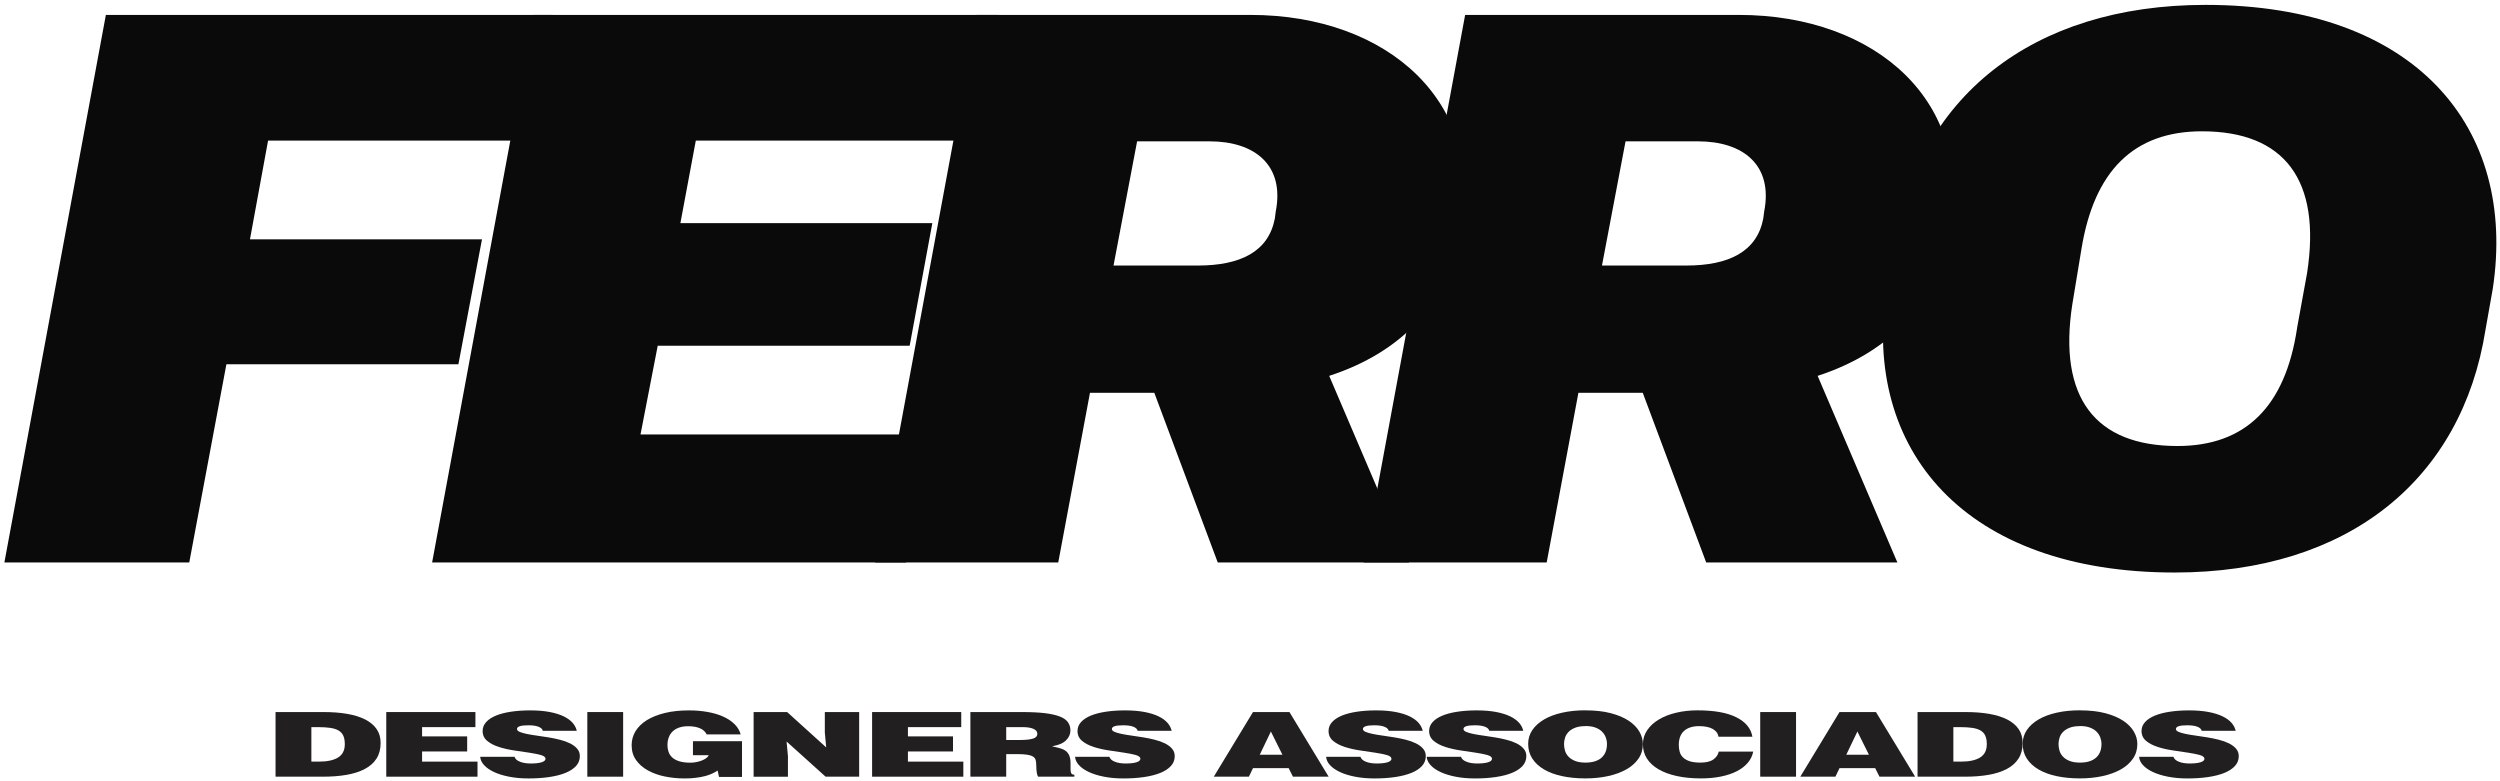 <svg width="381" height="119" viewBox="0 0 381 119" fill="none" xmlns="http://www.w3.org/2000/svg">
<path d="M41.994 118.368V108.517H49.307C50.648 108.517 51.858 108.608 52.932 108.797C54.005 108.985 54.916 109.272 55.671 109.656C56.426 110.046 57.005 110.534 57.408 111.126C57.812 111.718 58.007 112.421 58.007 113.234C58.007 114.165 57.799 114.952 57.383 115.603C56.966 116.253 56.374 116.781 55.6 117.19C54.825 117.6 53.901 117.9 52.808 118.088C51.722 118.277 50.505 118.368 49.164 118.368H41.987H41.994ZM47.453 116.071H48.611C49.874 116.071 50.85 115.863 51.526 115.44C52.203 115.024 52.548 114.347 52.548 113.416C52.548 112.902 52.476 112.479 52.327 112.141C52.177 111.803 51.943 111.536 51.617 111.341C51.292 111.146 50.876 111.009 50.355 110.931C49.841 110.853 49.216 110.814 48.494 110.814H47.453V116.071Z" fill="#221F20"/>
<path d="M58.867 118.368V108.517H72.453V110.814H64.326V112.226H71.197V114.523H64.326V116.071H72.772V118.368H58.86H58.867Z" fill="#221F20"/>
<path d="M82.727 111.379C82.682 111.204 82.591 111.067 82.447 110.963C82.311 110.859 82.142 110.774 81.94 110.709C81.556 110.592 81.081 110.534 80.528 110.534C79.929 110.534 79.487 110.579 79.207 110.677C78.927 110.774 78.79 110.911 78.79 111.093C78.79 111.275 78.927 111.425 79.207 111.542C79.487 111.659 79.845 111.763 80.294 111.854C80.743 111.946 81.25 112.03 81.823 112.108C82.395 112.186 82.981 112.277 83.58 112.375C84.185 112.473 84.77 112.596 85.336 112.739C85.909 112.883 86.417 113.065 86.865 113.286C87.314 113.507 87.679 113.78 87.952 114.093C88.232 114.405 88.369 114.789 88.369 115.238C88.369 115.811 88.173 116.312 87.79 116.735C87.406 117.158 86.865 117.509 86.182 117.789C85.493 118.069 84.673 118.277 83.716 118.42C82.76 118.563 81.712 118.635 80.567 118.635C79.422 118.635 78.478 118.543 77.58 118.368C76.682 118.192 75.915 117.951 75.277 117.652C74.639 117.353 74.132 117.001 73.774 116.604C73.409 116.208 73.214 115.785 73.182 115.336H78.413C78.524 115.681 78.823 115.941 79.318 116.116C79.532 116.201 79.78 116.26 80.059 116.299C80.339 116.338 80.606 116.357 80.873 116.357C81.569 116.357 82.115 116.299 82.525 116.175C82.935 116.051 83.137 115.869 83.137 115.635C83.137 115.401 82.903 115.199 82.434 115.069C81.966 114.939 81.374 114.815 80.665 114.711C79.955 114.607 79.181 114.49 78.348 114.366C77.515 114.242 76.741 114.067 76.032 113.839C75.322 113.611 74.73 113.305 74.262 112.922C73.793 112.538 73.552 112.03 73.552 111.405C73.552 110.885 73.735 110.429 74.099 110.033C74.463 109.636 74.965 109.31 75.602 109.05C76.24 108.79 77.001 108.595 77.88 108.464C78.758 108.334 79.721 108.263 80.775 108.263C81.933 108.263 82.935 108.347 83.781 108.51C84.627 108.673 85.343 108.9 85.922 109.18C86.501 109.466 86.95 109.792 87.275 110.169C87.601 110.547 87.809 110.95 87.9 111.379H82.714H82.727Z" fill="#221F20"/>
<path d="M89.507 118.368V108.517H94.966V118.368H89.507Z" fill="#221F20"/>
<path d="M113.095 118.4H109.575L109.367 117.431C109.132 117.587 108.872 117.737 108.566 117.88C108.267 118.023 107.909 118.153 107.499 118.264C107.089 118.374 106.621 118.465 106.1 118.53C105.573 118.602 104.987 118.635 104.343 118.635C103.276 118.635 102.261 118.53 101.285 118.329C100.309 118.127 99.45 117.808 98.702 117.392C97.954 116.975 97.361 116.448 96.919 115.811C96.476 115.173 96.262 114.431 96.262 113.572C96.262 112.785 96.463 112.069 96.86 111.419C97.264 110.768 97.843 110.208 98.598 109.74C99.353 109.278 100.27 108.913 101.35 108.653C102.43 108.393 103.64 108.263 104.981 108.263C105.983 108.263 106.926 108.341 107.805 108.497C108.683 108.653 109.471 108.881 110.167 109.187C110.863 109.492 111.442 109.87 111.917 110.332C112.386 110.787 112.705 111.314 112.88 111.92H107.694C107.493 111.51 107.154 111.197 106.673 110.989C106.191 110.781 105.599 110.677 104.89 110.677C104.35 110.677 103.881 110.748 103.491 110.885C103.1 111.022 102.769 111.217 102.508 111.471C102.248 111.724 102.046 112.03 101.916 112.382C101.786 112.733 101.721 113.13 101.721 113.566C101.721 113.911 101.773 114.249 101.884 114.574C101.994 114.9 102.176 115.186 102.437 115.427C102.697 115.674 103.055 115.869 103.504 116.012C103.953 116.155 104.525 116.234 105.215 116.234C105.495 116.234 105.781 116.208 106.081 116.149C106.38 116.097 106.66 116.019 106.926 115.915C107.187 115.817 107.414 115.693 107.61 115.557C107.805 115.42 107.935 115.264 108.013 115.095H105.606V112.961H113.082V118.407L113.095 118.4Z" fill="#221F20"/>
<path d="M125.912 113.898L125.704 111.653V108.517H130.936V118.368H125.821L119.874 113.007L120.082 115.251V118.375H114.851V108.523H119.965L125.912 113.904V113.898Z" fill="#221F20"/>
<path d="M132.908 118.368V108.517H146.494V110.814H138.367V112.226H145.238V114.523H138.367V116.071H146.813V118.368H132.901H132.908Z" fill="#221F20"/>
<path d="M153.346 114.933V118.368H147.887V108.517H155.753C157.139 108.517 158.304 108.575 159.248 108.686C160.191 108.803 160.946 108.972 161.525 109.2C162.104 109.428 162.514 109.721 162.761 110.078C163.009 110.436 163.132 110.846 163.132 111.321C163.132 111.887 162.911 112.388 162.462 112.831C162.013 113.273 161.304 113.573 160.334 113.729C160.764 113.826 161.161 113.931 161.512 114.022C161.87 114.119 162.163 114.256 162.404 114.432C162.644 114.607 162.826 114.848 162.957 115.147C163.087 115.447 163.152 115.844 163.152 116.338V117.145C163.152 117.366 163.165 117.542 163.197 117.678C163.23 117.815 163.282 117.913 163.36 117.971C163.438 118.03 163.562 118.062 163.731 118.062V118.362H158.2C158.122 118.251 158.057 118.049 158.005 117.744C157.953 117.444 157.927 117.073 157.927 116.637C157.927 116.319 157.894 116.052 157.836 115.831C157.771 115.609 157.64 115.434 157.432 115.303C157.224 115.173 156.925 115.076 156.541 115.017C156.157 114.959 155.643 114.926 155.012 114.926H153.346V114.933ZM153.346 112.772H155.5C156.346 112.772 156.99 112.701 157.432 112.564C157.875 112.427 158.089 112.187 158.089 111.842C158.089 111.497 157.888 111.237 157.478 111.068C157.068 110.898 156.541 110.814 155.89 110.814H153.346V112.772Z" fill="#221F20"/>
<path d="M173.386 111.379C173.341 111.204 173.25 111.067 173.107 110.963C172.97 110.859 172.801 110.774 172.599 110.709C172.215 110.592 171.74 110.534 171.187 110.534C170.588 110.534 170.146 110.579 169.866 110.677C169.586 110.774 169.45 110.911 169.45 111.093C169.45 111.275 169.586 111.425 169.866 111.542C170.146 111.659 170.504 111.763 170.953 111.854C171.402 111.946 171.909 112.03 172.482 112.108C173.055 112.186 173.64 112.277 174.239 112.375C174.844 112.473 175.43 112.596 175.996 112.739C176.568 112.883 177.076 113.065 177.525 113.286C177.974 113.507 178.338 113.78 178.611 114.093C178.891 114.405 179.028 114.789 179.028 115.238C179.028 115.811 178.833 116.312 178.449 116.735C178.065 117.158 177.525 117.509 176.842 117.789C176.152 118.069 175.332 118.277 174.375 118.42C173.419 118.563 172.371 118.635 171.226 118.635C170.081 118.635 169.137 118.543 168.239 118.368C167.342 118.192 166.574 117.951 165.936 117.652C165.298 117.353 164.791 117.001 164.433 116.604C164.069 116.208 163.873 115.785 163.841 115.336H169.072C169.183 115.681 169.482 115.941 169.977 116.116C170.192 116.201 170.439 116.26 170.719 116.299C170.998 116.338 171.265 116.357 171.532 116.357C172.228 116.357 172.775 116.299 173.185 116.175C173.595 116.051 173.796 115.869 173.796 115.635C173.796 115.401 173.562 115.199 173.094 115.069C172.625 114.939 172.033 114.815 171.324 114.711C170.614 114.607 169.84 114.49 169.007 114.366C168.174 114.242 167.4 114.067 166.691 113.839C165.982 113.611 165.389 113.305 164.921 112.922C164.452 112.538 164.212 112.03 164.212 111.405C164.212 110.885 164.394 110.429 164.758 110.033C165.123 109.636 165.624 109.31 166.261 109.05C166.899 108.79 167.66 108.595 168.539 108.464C169.417 108.334 170.38 108.263 171.434 108.263C172.593 108.263 173.595 108.347 174.44 108.51C175.286 108.673 176.002 108.9 176.581 109.18C177.16 109.466 177.609 109.792 177.935 110.169C178.26 110.547 178.468 110.95 178.559 111.379H173.373H173.386Z" fill="#221F20"/>
<path d="M184.981 118.368L190.955 108.517H196.512L202.485 118.368H197.045L196.394 117.067H190.955L190.33 118.368H184.981ZM193.681 111.484L191.989 115.017H195.438L193.681 111.484Z" fill="#221F20"/>
<path d="M211.647 111.379C211.602 111.204 211.51 111.067 211.367 110.963C211.231 110.859 211.061 110.774 210.86 110.709C210.476 110.592 210.001 110.534 209.448 110.534C208.849 110.534 208.407 110.579 208.127 110.677C207.847 110.774 207.71 110.911 207.71 111.093C207.71 111.275 207.847 111.425 208.127 111.542C208.407 111.659 208.765 111.763 209.214 111.854C209.663 111.946 210.17 112.03 210.743 112.108C211.315 112.186 211.901 112.277 212.499 112.375C213.105 112.473 213.69 112.596 214.256 112.739C214.829 112.883 215.336 113.065 215.785 113.286C216.234 113.507 216.599 113.78 216.872 114.093C217.152 114.405 217.289 114.789 217.289 115.238C217.289 115.811 217.093 116.312 216.709 116.735C216.326 117.158 215.785 117.509 215.102 117.789C214.413 118.069 213.593 118.277 212.636 118.42C211.68 118.563 210.632 118.635 209.487 118.635C208.342 118.635 207.398 118.543 206.5 118.368C205.602 118.192 204.834 117.951 204.197 117.652C203.559 117.353 203.052 117.001 202.694 116.604C202.329 116.208 202.134 115.785 202.102 115.336H207.333C207.444 115.681 207.743 115.941 208.238 116.116C208.452 116.201 208.7 116.26 208.979 116.299C209.259 116.338 209.526 116.357 209.793 116.357C210.489 116.357 211.035 116.299 211.445 116.175C211.855 116.051 212.057 115.869 212.057 115.635C212.057 115.401 211.823 115.199 211.354 115.069C210.886 114.939 210.294 114.815 209.584 114.711C208.875 114.607 208.101 114.49 207.268 114.366C206.435 114.242 205.661 114.067 204.952 113.839C204.242 113.611 203.65 113.305 203.182 112.922C202.713 112.538 202.472 112.03 202.472 111.405C202.472 110.885 202.655 110.429 203.019 110.033C203.383 109.636 203.884 109.31 204.522 109.05C205.16 108.79 205.921 108.595 206.8 108.464C207.678 108.334 208.641 108.263 209.695 108.263C210.853 108.263 211.855 108.347 212.701 108.51C213.547 108.673 214.263 108.9 214.842 109.18C215.421 109.466 215.87 109.792 216.195 110.169C216.521 110.547 216.729 110.95 216.82 111.379H211.634H211.647Z" fill="#221F20"/>
<path d="M226.971 111.379C226.926 111.204 226.835 111.067 226.692 110.963C226.555 110.859 226.386 110.774 226.184 110.709C225.8 110.592 225.325 110.534 224.772 110.534C224.173 110.534 223.731 110.579 223.451 110.677C223.171 110.774 223.035 110.911 223.035 111.093C223.035 111.275 223.171 111.425 223.451 111.542C223.731 111.659 224.089 111.763 224.538 111.854C224.987 111.946 225.494 112.03 226.067 112.108C226.639 112.186 227.225 112.277 227.824 112.375C228.429 112.473 229.014 112.596 229.581 112.739C230.153 112.883 230.661 113.065 231.11 113.286C231.559 113.507 231.923 113.78 232.196 114.093C232.476 114.405 232.613 114.789 232.613 115.238C232.613 115.811 232.418 116.312 232.034 116.735C231.65 117.158 231.11 117.509 230.426 117.789C229.737 118.069 228.917 118.277 227.96 118.42C227.004 118.563 225.956 118.635 224.811 118.635C223.666 118.635 222.722 118.543 221.824 118.368C220.926 118.192 220.159 117.951 219.521 117.652C218.883 117.353 218.376 117.001 218.018 116.604C217.654 116.208 217.458 115.785 217.426 115.336H222.657C222.768 115.681 223.067 115.941 223.562 116.116C223.776 116.201 224.024 116.26 224.304 116.299C224.583 116.338 224.85 116.357 225.117 116.357C225.813 116.357 226.36 116.299 226.77 116.175C227.18 116.051 227.381 115.869 227.381 115.635C227.381 115.401 227.147 115.199 226.679 115.069C226.21 114.939 225.618 114.815 224.909 114.711C224.199 114.607 223.425 114.49 222.592 114.366C221.759 114.242 220.985 114.067 220.276 113.839C219.567 113.611 218.974 113.305 218.506 112.922C218.037 112.538 217.797 112.03 217.797 111.405C217.797 110.885 217.979 110.429 218.343 110.033C218.708 109.636 219.209 109.31 219.846 109.05C220.484 108.79 221.245 108.595 222.124 108.464C223.002 108.334 223.965 108.263 225.019 108.263C226.178 108.263 227.18 108.347 228.025 108.51C228.871 108.673 229.587 108.9 230.166 109.18C230.745 109.466 231.194 109.792 231.52 110.169C231.845 110.547 232.053 110.95 232.144 111.379H226.958H226.971Z" fill="#221F20"/>
<path d="M241.618 108.257C243.102 108.257 244.39 108.4 245.496 108.692C246.603 108.985 247.507 109.369 248.229 109.851C248.945 110.332 249.485 110.879 249.836 111.49C250.194 112.109 250.37 112.74 250.37 113.384C250.37 114.223 250.149 114.972 249.7 115.622C249.251 116.273 248.633 116.82 247.845 117.262C247.058 117.704 246.134 118.043 245.067 118.277C244 118.511 242.855 118.628 241.618 118.628C240.304 118.628 239.113 118.511 238.039 118.277C236.966 118.043 236.048 117.704 235.287 117.249C234.526 116.8 233.934 116.247 233.517 115.596C233.101 114.946 232.893 114.197 232.893 113.358C232.893 112.584 233.107 111.881 233.53 111.256C233.953 110.632 234.552 110.098 235.313 109.649C236.074 109.2 236.992 108.855 238.066 108.614C239.139 108.374 240.323 108.25 241.618 108.25V108.257ZM241.573 110.664C240.955 110.664 240.441 110.749 240.024 110.918C239.608 111.087 239.276 111.302 239.029 111.562C238.781 111.822 238.606 112.115 238.508 112.44C238.41 112.766 238.358 113.085 238.358 113.39C238.358 113.696 238.404 114.035 238.495 114.366C238.586 114.698 238.755 115.004 239.003 115.277C239.25 115.551 239.588 115.778 240.011 115.954C240.434 116.13 240.974 116.221 241.618 116.221C242.204 116.221 242.705 116.149 243.121 116.006C243.538 115.863 243.876 115.668 244.143 115.408C244.403 115.154 244.598 114.854 244.722 114.51C244.846 114.165 244.904 113.794 244.904 113.377C244.904 113.039 244.839 112.707 244.722 112.382C244.598 112.056 244.403 111.757 244.143 111.497C243.883 111.237 243.538 111.028 243.115 110.872C242.692 110.716 242.178 110.645 241.573 110.651V110.664Z" fill="#221F20"/>
<path d="M261.892 112.278C261.814 111.757 261.515 111.36 261.001 111.08C260.487 110.801 259.791 110.664 258.932 110.664C257.962 110.664 257.201 110.905 256.661 111.38C256.121 111.861 255.848 112.577 255.848 113.533C255.848 113.878 255.887 114.217 255.978 114.542C256.062 114.867 256.218 115.154 256.453 115.394C256.687 115.642 257.019 115.837 257.448 115.993C257.878 116.143 258.444 116.221 259.14 116.221C260.018 116.221 260.682 116.058 261.118 115.739C261.561 115.42 261.834 115.023 261.938 114.548H267.189C267.065 115.186 266.786 115.759 266.356 116.26C265.927 116.761 265.367 117.19 264.677 117.542C263.988 117.893 263.187 118.16 262.257 118.348C261.333 118.537 260.318 118.628 259.225 118.628C257.852 118.628 256.615 118.505 255.522 118.264C254.429 118.023 253.499 117.678 252.731 117.223C251.97 116.774 251.384 116.227 250.98 115.59C250.577 114.952 250.382 114.23 250.382 113.429C250.382 112.629 250.597 111.92 251.033 111.282C251.468 110.644 252.054 110.098 252.802 109.655C253.551 109.206 254.429 108.861 255.438 108.621C256.446 108.38 257.533 108.256 258.691 108.256C261.235 108.256 263.213 108.608 264.625 109.317C266.037 110.026 266.851 111.009 267.065 112.278H261.879H261.892Z" fill="#221F20"/>
<path d="M268.257 118.368V108.517H273.716V118.368H268.257Z" fill="#221F20"/>
<path d="M274.366 118.368L280.339 108.517H285.896L291.87 118.368H286.43L285.779 117.067H280.339L279.715 118.368H274.366ZM283.066 111.484L281.374 115.017H284.823L283.066 111.484Z" fill="#221F20"/>
<path d="M292.234 118.368V108.517H299.548C300.888 108.517 302.098 108.608 303.172 108.797C304.246 108.985 305.157 109.272 305.911 109.656C306.666 110.046 307.245 110.534 307.649 111.126C308.052 111.718 308.247 112.421 308.247 113.234C308.247 114.165 308.039 114.952 307.623 115.603C307.206 116.253 306.614 116.781 305.84 117.19C305.066 117.6 304.142 117.9 303.048 118.088C301.962 118.277 300.745 118.368 299.405 118.368H292.228H292.234ZM297.693 116.071H298.852C300.114 116.071 301.09 115.863 301.767 115.44C302.443 115.024 302.788 114.347 302.788 113.416C302.788 112.902 302.717 112.479 302.567 112.141C302.417 111.803 302.183 111.536 301.858 111.341C301.532 111.146 301.116 111.009 300.595 110.931C300.081 110.853 299.457 110.814 298.734 110.814H297.693V116.071Z" fill="#221F20"/>
<path d="M316.98 108.257C318.463 108.257 319.752 108.4 320.858 108.692C321.964 108.985 322.868 109.369 323.591 109.851C324.306 110.332 324.846 110.879 325.198 111.49C325.556 112.109 325.731 112.74 325.731 113.384C325.731 114.223 325.51 114.972 325.061 115.622C324.612 116.273 323.994 116.82 323.207 117.262C322.419 117.704 321.495 118.043 320.428 118.277C319.361 118.511 318.216 118.628 316.98 118.628C315.665 118.628 314.474 118.511 313.401 118.277C312.327 118.043 311.41 117.704 310.648 117.249C309.887 116.8 309.295 116.247 308.879 115.596C308.462 114.946 308.254 114.197 308.254 113.358C308.254 112.584 308.469 111.881 308.892 111.256C309.315 110.632 309.913 110.098 310.674 109.649C311.436 109.2 312.353 108.855 313.427 108.614C314.5 108.374 315.685 108.25 316.98 108.25V108.257ZM316.934 110.664C316.316 110.664 315.802 110.749 315.385 110.918C314.969 111.087 314.637 111.302 314.39 111.562C314.143 111.822 313.967 112.115 313.869 112.44C313.772 112.766 313.72 113.085 313.72 113.39C313.72 113.696 313.765 114.035 313.856 114.366C313.947 114.698 314.117 115.004 314.364 115.277C314.611 115.551 314.949 115.778 315.372 115.954C315.795 116.13 316.335 116.221 316.98 116.221C317.565 116.221 318.066 116.149 318.483 116.006C318.899 115.863 319.237 115.668 319.504 115.408C319.765 115.154 319.96 114.854 320.083 114.51C320.207 114.165 320.266 113.794 320.266 113.377C320.266 113.039 320.2 112.707 320.083 112.382C319.96 112.056 319.765 111.757 319.504 111.497C319.244 111.237 318.899 111.028 318.476 110.872C318.053 110.716 317.539 110.645 316.934 110.651V110.664Z" fill="#221F20"/>
<path d="M335.545 111.379C335.499 111.204 335.408 111.067 335.265 110.963C335.128 110.859 334.959 110.774 334.757 110.709C334.373 110.592 333.898 110.534 333.345 110.534C332.747 110.534 332.304 110.579 332.024 110.677C331.745 110.774 331.608 110.911 331.608 111.093C331.608 111.275 331.745 111.425 332.024 111.542C332.304 111.659 332.662 111.763 333.111 111.854C333.56 111.946 334.068 112.03 334.64 112.108C335.213 112.186 335.798 112.277 336.397 112.375C337.002 112.473 337.588 112.596 338.154 112.739C338.726 112.883 339.234 113.065 339.683 113.286C340.132 113.507 340.496 113.78 340.77 114.093C341.049 114.405 341.186 114.789 341.186 115.238C341.186 115.811 340.991 116.312 340.607 116.735C340.223 117.158 339.683 117.509 339 117.789C338.31 118.069 337.49 118.277 336.534 118.42C335.577 118.563 334.529 118.635 333.384 118.635C332.239 118.635 331.296 118.543 330.398 118.368C329.5 118.192 328.732 117.951 328.094 117.652C327.457 117.353 326.949 117.001 326.591 116.604C326.227 116.208 326.032 115.785 325.999 115.336H331.231C331.341 115.681 331.64 115.941 332.135 116.116C332.35 116.201 332.597 116.26 332.877 116.299C333.157 116.338 333.423 116.357 333.69 116.357C334.386 116.357 334.933 116.299 335.343 116.175C335.753 116.051 335.955 115.869 335.955 115.635C335.955 115.401 335.72 115.199 335.252 115.069C334.783 114.939 334.191 114.815 333.482 114.711C332.773 114.607 331.998 114.49 331.165 114.366C330.333 114.242 329.558 114.067 328.849 113.839C328.14 113.611 327.548 113.305 327.079 112.922C326.611 112.538 326.37 112.03 326.37 111.405C326.37 110.885 326.552 110.429 326.916 110.033C327.281 109.636 327.782 109.31 328.42 109.05C329.057 108.79 329.819 108.595 330.697 108.464C331.575 108.334 332.538 108.263 333.593 108.263C334.751 108.263 335.753 108.347 336.599 108.51C337.445 108.673 338.16 108.9 338.739 109.18C339.319 109.466 339.768 109.792 340.093 110.169C340.418 110.547 340.626 110.95 340.717 111.379H335.532H335.545Z" fill="#221F20"/>
<path d="M0.668 85.723L16.135 2.273H84.222L80.767 21.429H40.854L38.095 36.473H73.454L69.862 55.512H34.504L28.843 85.717H0.668V85.723Z" fill="#0A0A0A"/>
<path d="M65.854 85.723L81.321 2.273H152.168L148.712 21.429H106.04L103.692 34.007H142.088L138.633 52.694H100.236L97.614 66.209H141.672L138.08 85.723H65.848H65.854Z" fill="#0A0A0A"/>
<path d="M133.382 85.723L148.849 2.273H190.558C211.549 2.273 226.605 15.67 222.597 35.301L222.181 37.065C220.248 46.233 213.754 53.638 202.569 57.282L214.724 85.723H185.586L175.917 59.865H166.111L161.277 85.723H133.382ZM169.703 40.468H182.548C189.041 40.468 193.323 38.353 194.286 33.297L194.423 32.237C195.802 25.183 191.247 21.54 184.343 21.54H173.295L169.703 40.461V40.468Z" fill="#0A0A0A"/>
<path d="M207.82 85.723L223.287 2.273H264.996C285.987 2.273 301.044 15.67 297.036 35.301L296.619 37.065C294.687 46.233 288.193 53.638 277.008 57.282L289.162 85.723H260.025L250.356 59.865H240.55L235.715 85.723H207.82ZM244.142 40.468H256.986C263.48 40.468 267.761 38.353 268.724 33.297L268.861 32.237C270.241 25.183 265.686 21.54 258.782 21.54H247.733L244.142 40.461V40.468Z" fill="#0A0A0A"/>
<path d="M287.509 43.995L288.615 37.768C292.071 14.968 309.606 0.744 336.122 0.744C368.162 0.744 383.628 19.431 379.9 44.001L378.794 50.228C375.202 73.028 357.939 87.252 331.424 87.252C299.384 87.252 283.774 68.565 287.503 44.001L287.509 43.995ZM350.073 49.987L351.595 41.639C353.808 27.415 348.14 20.01 335.575 20.01C325.216 20.01 319.139 26.003 317.206 37.995L315.827 46.344C313.615 60.568 319.282 67.972 331.847 67.972C342.206 67.972 348.283 61.98 350.079 49.987H350.073Z" fill="#0A0A0A"/>
</svg>
